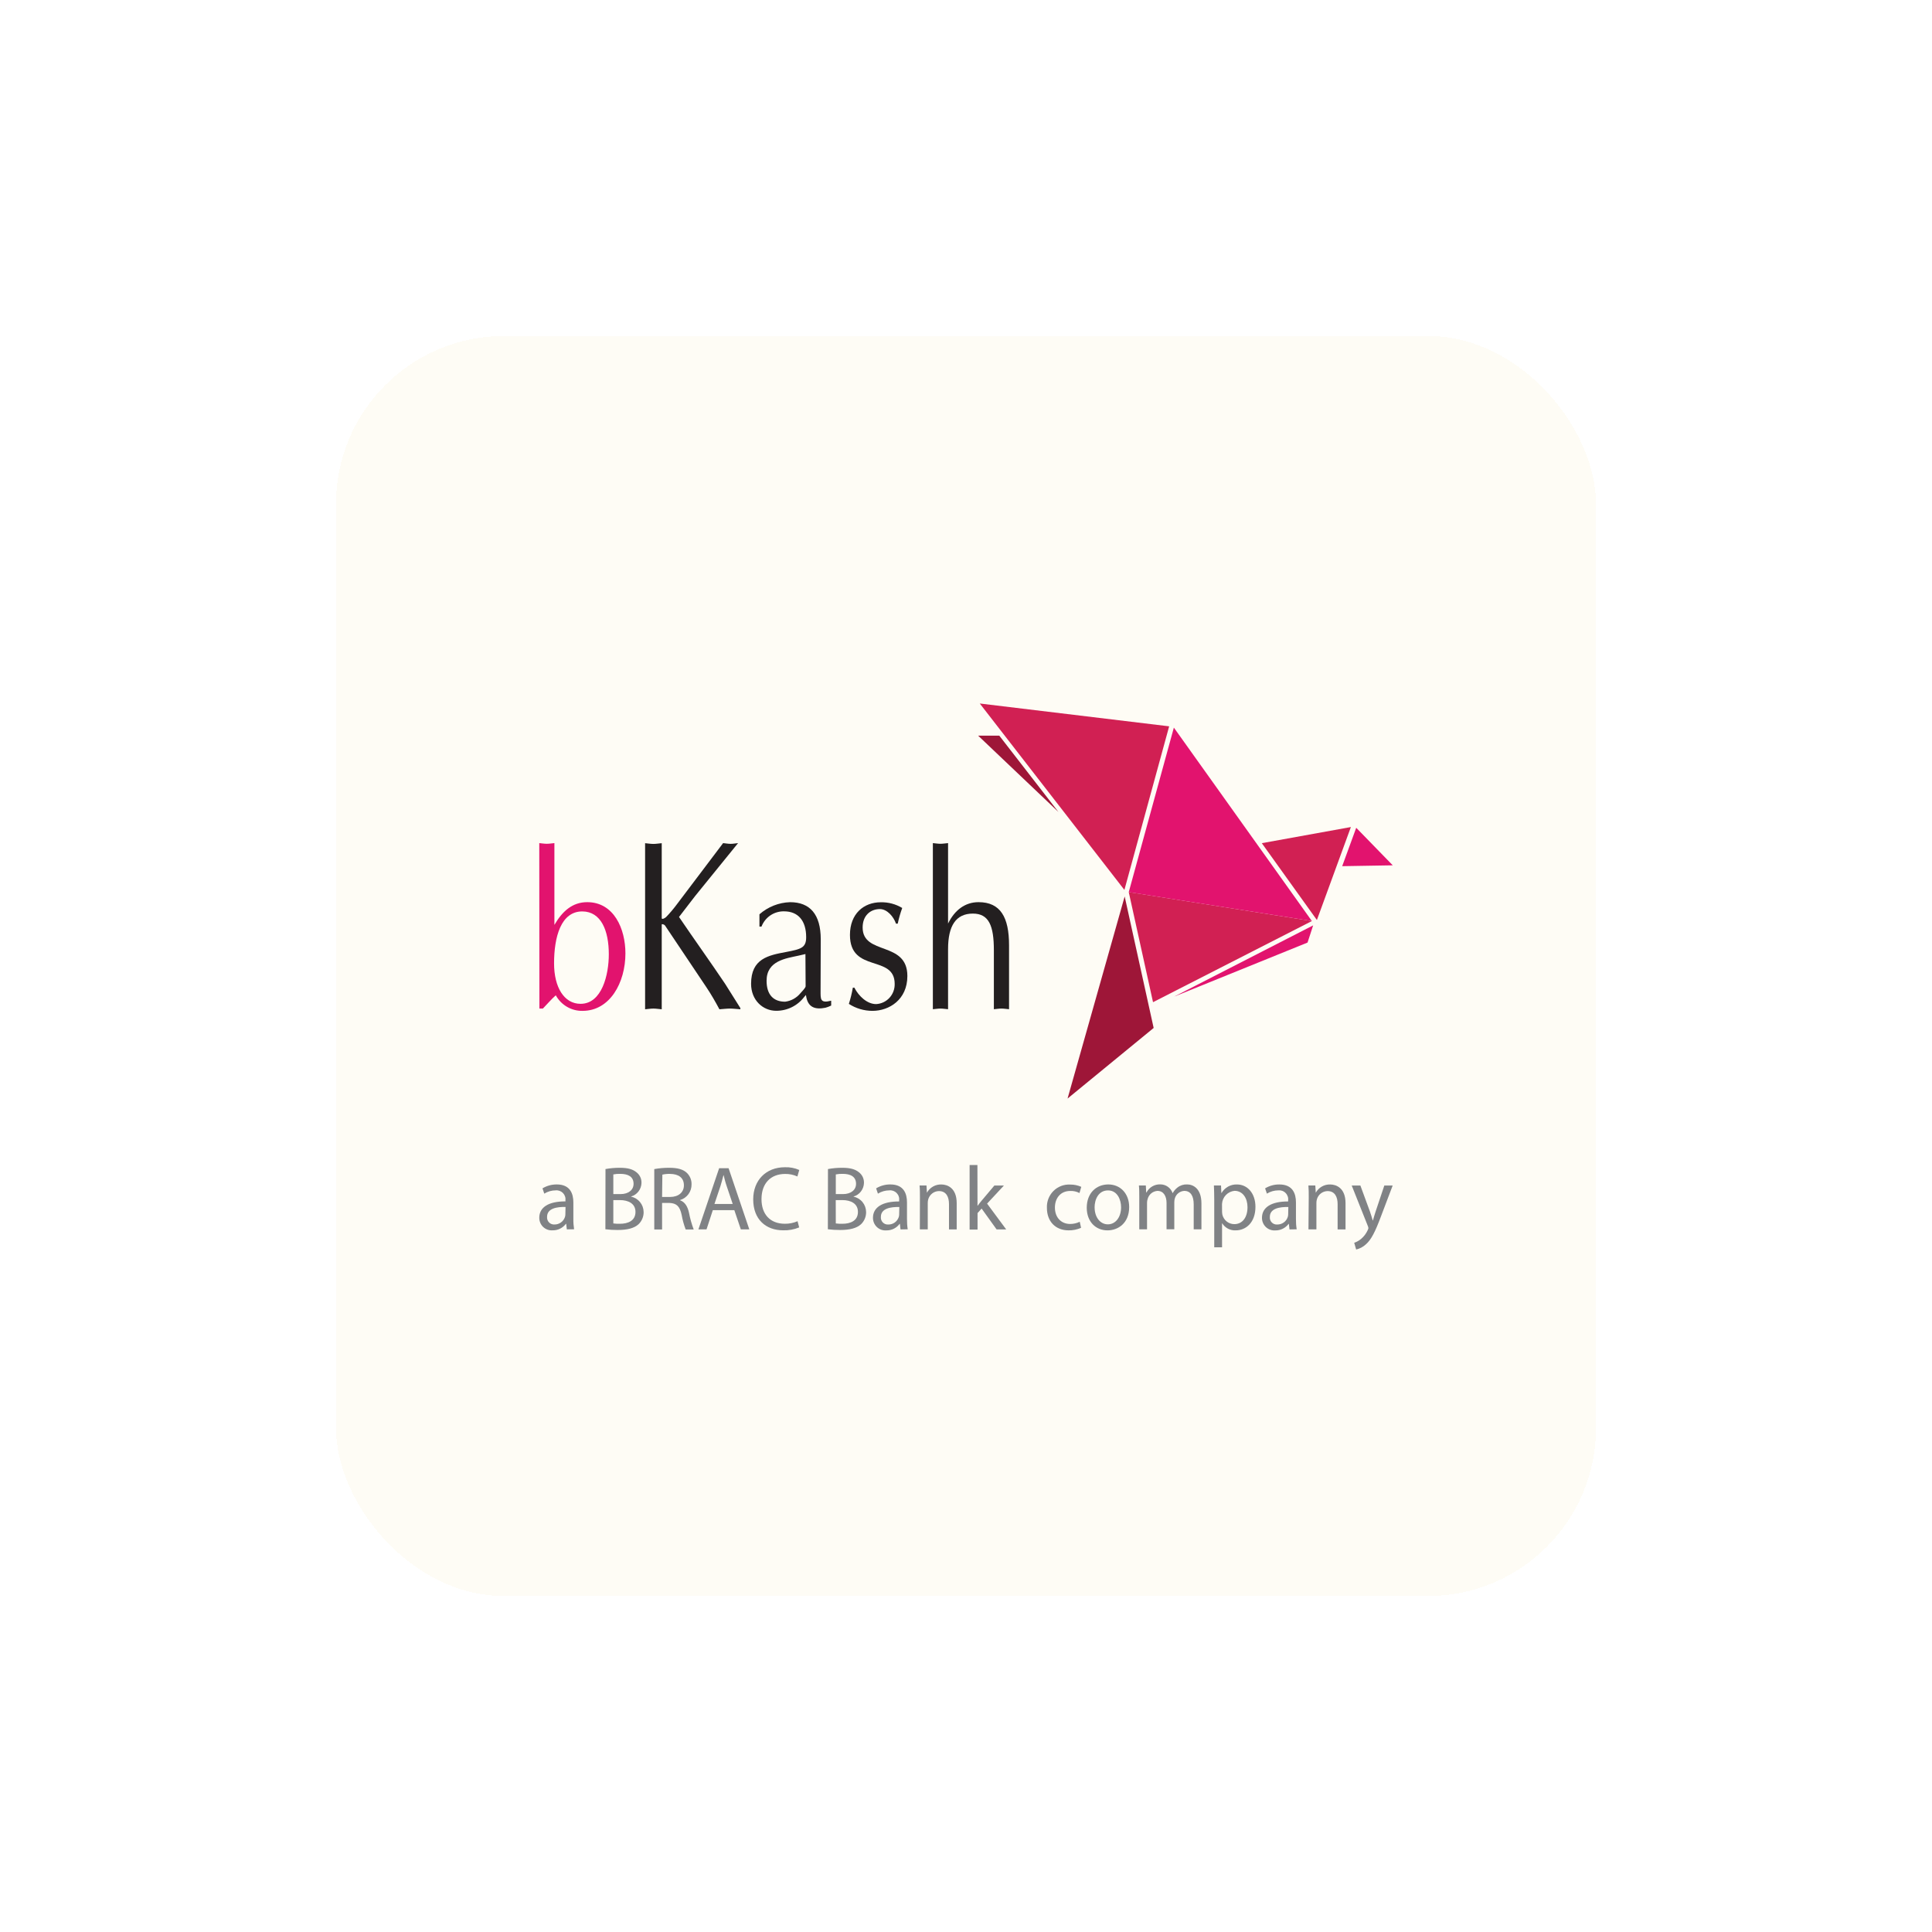 <svg width="92" height="92" viewBox="0 0 92 92" fill="none" xmlns="http://www.w3.org/2000/svg">
<g filter="url(#filter0_d_18040_94068)">
<rect x="19" y="16" width="60" height="60" rx="8" fill="#FEFCF5" shape-rendering="crispEdges"/>
<path d="M65.472 43.859L56.75 42.48L57.906 47.723L65.472 43.859Z" fill="#D12053"/>
<path d="M65.47 43.859L58.898 34.648L56.75 42.482L65.47 43.859Z" fill="#E2136E"/>
<path d="M56.543 42.377L49.656 33.5L58.674 34.587L56.543 42.377Z" fill="#D12053"/>
<path d="M53.402 38.666L49.578 35.031H50.585L53.402 38.666Z" fill="#9E1638"/>
<path d="M67.328 39.383L65.709 43.81L63.086 40.151L67.328 39.383Z" fill="#D12053"/>
<path d="M58.914 47.457L65.264 44.884L65.531 44.066L58.914 47.457Z" fill="#E2136E"/>
<path d="M53.836 52.312L56.556 42.688L57.936 48.95L53.836 52.312Z" fill="#9E1638"/>
<path d="M67.582 39.418L66.914 41.246L69.322 41.206L67.582 39.418Z" fill="#E2136E"/>
<path d="M28.68 40.148C28.797 40.158 28.915 40.18 29.04 40.18C29.165 40.18 29.267 40.158 29.4 40.148V44.042C29.78 43.39 30.259 42.96 30.963 42.96C32.236 42.96 32.782 44.231 32.782 45.399C32.782 46.797 32.041 48.136 30.744 48.136C30.484 48.142 30.228 48.076 30.002 47.945C29.777 47.814 29.591 47.624 29.466 47.395C29.249 47.587 29.056 47.818 28.851 48.027H28.686L28.68 40.148ZM29.384 45.875C29.384 47.01 29.861 47.801 30.645 47.801C31.663 47.801 31.991 46.421 31.991 45.442C31.991 44.306 31.619 43.411 30.737 43.401C29.708 43.393 29.384 44.623 29.384 45.877" fill="#E2136E"/>
<path d="M36.1 42.67L35.334 43.665C36.054 44.727 36.801 45.767 37.525 46.842L38.255 48.003V48.061C38.076 48.05 37.913 48.027 37.761 48.027C37.61 48.027 37.419 48.05 37.258 48.061C37.059 47.69 36.862 47.346 36.636 47.01L34.663 44.065C34.618 44.019 34.511 43.982 34.511 44.03V48.061C34.367 48.05 34.24 48.027 34.115 48.027C33.99 48.027 33.845 48.05 33.719 48.061V40.152C33.845 40.162 33.982 40.187 34.115 40.187C34.248 40.187 34.367 40.162 34.511 40.152V43.722C34.511 43.791 34.646 43.745 34.735 43.652C34.907 43.473 35.067 43.283 35.215 43.085L37.434 40.148C37.551 40.158 37.668 40.183 37.794 40.183C37.921 40.183 38.018 40.158 38.146 40.148L36.1 42.67Z" fill="#231F20"/>
<path d="M42.075 47.168C42.075 47.579 42.048 47.788 42.58 47.652V47.883C42.493 47.927 42.402 47.962 42.308 47.987C41.84 48.082 41.452 47.997 41.379 47.379L41.298 47.47C41.142 47.677 40.94 47.845 40.708 47.96C40.476 48.075 40.221 48.134 39.963 48.133C39.325 48.133 38.766 47.626 38.766 46.848C38.766 45.648 39.588 45.491 40.432 45.333C41.145 45.197 41.389 45.134 41.389 44.628C41.389 43.849 41.011 43.397 40.335 43.397C40.104 43.393 39.877 43.46 39.685 43.589C39.494 43.719 39.346 43.905 39.262 44.122H39.164V43.538C39.569 43.182 40.085 42.978 40.623 42.961C41.568 42.961 42.083 43.538 42.083 44.728L42.075 47.168ZM41.354 45.431L41.037 45.504C40.423 45.64 39.504 45.745 39.504 46.705C39.504 47.369 39.833 47.7 40.386 47.7C40.672 47.665 40.933 47.52 41.116 47.296C41.182 47.219 41.363 47.04 41.363 46.964L41.354 45.431Z" fill="#231F20"/>
<path d="M43.683 47.031C43.897 47.444 44.295 47.814 44.72 47.814C44.962 47.802 45.19 47.695 45.355 47.516C45.52 47.337 45.609 47.1 45.604 46.855C45.604 45.435 43.474 46.358 43.474 44.52C43.474 43.511 44.132 42.965 44.943 42.965C45.302 42.957 45.655 43.052 45.963 43.237C45.874 43.481 45.803 43.73 45.749 43.984H45.667C45.548 43.637 45.234 43.289 44.901 43.289C44.45 43.289 44.078 43.596 44.078 44.165C44.078 45.51 46.208 44.793 46.208 46.477C46.208 47.604 45.343 48.136 44.547 48.136C44.148 48.136 43.758 48.021 43.422 47.804C43.503 47.552 43.566 47.294 43.611 47.033L43.683 47.031Z" fill="#231F20"/>
<path d="M47.422 40.148C47.542 40.158 47.659 40.18 47.784 40.18C47.909 40.18 48.011 40.158 48.146 40.148V43.979C48.461 43.337 48.956 42.96 49.598 42.96C50.644 42.96 51.05 43.684 51.05 45.011V48.058C50.914 48.047 50.808 48.027 50.688 48.027C50.568 48.027 50.445 48.048 50.327 48.058V45.251C50.327 44.09 50.095 43.504 49.327 43.504C48.514 43.504 48.146 44.095 48.146 45.188V48.058C48.011 48.047 47.904 48.027 47.784 48.027C47.664 48.027 47.544 48.048 47.422 48.058V40.148Z" fill="#231F20"/>
<path d="M29.992 58.541L29.961 58.277H29.948C29.874 58.376 29.778 58.455 29.668 58.509C29.558 58.563 29.437 58.59 29.315 58.587C29.233 58.593 29.151 58.583 29.074 58.555C28.997 58.528 28.926 58.484 28.866 58.428C28.806 58.371 28.759 58.303 28.727 58.227C28.695 58.151 28.679 58.069 28.68 57.987C28.68 57.489 29.125 57.205 29.926 57.209V57.166C29.934 57.101 29.928 57.036 29.907 56.974C29.887 56.913 29.853 56.857 29.808 56.81C29.762 56.764 29.708 56.729 29.647 56.707C29.586 56.685 29.522 56.677 29.458 56.684C29.267 56.685 29.08 56.739 28.918 56.84L28.833 56.588C29.038 56.464 29.274 56.4 29.514 56.402C30.148 56.402 30.303 56.839 30.303 57.257V58.04C30.3 58.206 30.312 58.373 30.338 58.537L29.992 58.541ZM29.93 57.474C29.518 57.466 29.051 57.539 29.051 57.945C29.047 57.994 29.052 58.043 29.069 58.089C29.085 58.135 29.111 58.176 29.145 58.211C29.178 58.246 29.22 58.272 29.265 58.289C29.31 58.306 29.359 58.313 29.407 58.309C29.515 58.31 29.621 58.276 29.709 58.214C29.798 58.151 29.865 58.062 29.9 57.959C29.913 57.919 29.921 57.879 29.922 57.837L29.93 57.474Z" fill="#808285"/>
<path d="M31.833 55.669C32.058 55.628 32.286 55.608 32.514 55.609C32.886 55.609 33.127 55.674 33.307 55.822C33.385 55.882 33.448 55.959 33.49 56.049C33.532 56.139 33.551 56.237 33.547 56.336C33.542 56.482 33.492 56.622 33.403 56.737C33.314 56.852 33.192 56.936 33.053 56.976V56.985C33.221 57.019 33.371 57.111 33.479 57.243C33.587 57.376 33.647 57.543 33.649 57.715C33.651 57.824 33.63 57.932 33.588 58.032C33.546 58.133 33.484 58.224 33.405 58.299C33.203 58.484 32.877 58.571 32.407 58.571C32.214 58.572 32.02 58.56 31.828 58.536L31.833 55.669ZM32.206 56.862H32.544C32.938 56.862 33.17 56.655 33.17 56.374C33.17 56.032 32.914 55.898 32.535 55.898C32.425 55.895 32.315 55.904 32.206 55.925V56.862ZM32.206 58.259C32.31 58.272 32.414 58.278 32.519 58.275C32.904 58.275 33.261 58.133 33.261 57.71C33.261 57.312 32.922 57.147 32.514 57.147H32.206V58.259Z" fill="#808285"/>
<path d="M34.156 55.671C34.391 55.628 34.63 55.608 34.868 55.609C35.266 55.609 35.526 55.682 35.704 55.848C35.779 55.919 35.837 56.005 35.877 56.1C35.916 56.195 35.934 56.298 35.931 56.401C35.933 56.568 35.881 56.73 35.783 56.865C35.684 56.999 35.545 57.097 35.386 57.144V57.157C35.608 57.235 35.742 57.443 35.809 57.746C35.86 58.019 35.935 58.286 36.033 58.546H35.651C35.565 58.32 35.501 58.087 35.459 57.849C35.373 57.447 35.219 57.297 34.882 57.283H34.528V58.546H34.156V55.671ZM34.528 56.998H34.91C35.308 56.998 35.567 56.777 35.567 56.446C35.567 56.069 35.298 55.905 34.91 55.9C34.786 55.896 34.662 55.908 34.541 55.935L34.528 56.998Z" fill="#808285"/>
<path d="M36.944 57.626L36.644 58.542H36.258L37.245 55.629H37.694L38.681 58.542H38.278L37.968 57.626H36.944ZM37.891 57.333L37.608 56.493C37.542 56.304 37.501 56.132 37.459 55.962H37.45C37.407 56.128 37.36 56.312 37.304 56.49L37.021 57.333H37.891Z" fill="#808285"/>
<path d="M41.056 58.448C40.814 58.548 40.554 58.595 40.293 58.586C39.471 58.586 38.867 58.068 38.867 57.113C38.867 56.2 39.479 55.583 40.375 55.583C40.61 55.574 40.844 55.618 41.06 55.713L40.971 56.023C40.788 55.94 40.589 55.899 40.389 55.902C39.711 55.902 39.262 56.338 39.262 57.103C39.262 57.816 39.668 58.274 40.372 58.274C40.581 58.277 40.787 58.236 40.979 58.153L41.056 58.448Z" fill="#808285"/>
<path d="M42.427 55.669C42.651 55.628 42.879 55.608 43.108 55.609C43.479 55.609 43.721 55.674 43.901 55.822C43.979 55.882 44.042 55.959 44.084 56.049C44.125 56.139 44.145 56.237 44.141 56.336C44.136 56.482 44.085 56.622 43.997 56.737C43.908 56.852 43.786 56.936 43.647 56.976V56.985C43.814 57.019 43.965 57.111 44.073 57.243C44.181 57.376 44.241 57.543 44.243 57.715C44.245 57.824 44.224 57.932 44.182 58.032C44.14 58.133 44.078 58.224 43.999 58.299C43.797 58.484 43.471 58.571 43.001 58.571C42.807 58.572 42.614 58.56 42.422 58.536L42.427 55.669ZM42.8 56.862H43.137C43.532 56.862 43.764 56.655 43.764 56.374C43.764 56.032 43.507 55.898 43.129 55.898C43.019 55.895 42.909 55.904 42.8 55.925V56.862ZM42.8 58.259C42.904 58.272 43.008 58.278 43.113 58.275C43.498 58.275 43.854 58.133 43.854 57.71C43.854 57.312 43.516 57.147 43.108 57.147H42.797L42.8 58.259Z" fill="#808285"/>
<path d="M45.881 58.544L45.852 58.28H45.838C45.764 58.379 45.668 58.459 45.558 58.513C45.448 58.566 45.326 58.593 45.204 58.59C45.122 58.596 45.04 58.585 44.963 58.558C44.886 58.53 44.816 58.487 44.756 58.43C44.697 58.374 44.65 58.306 44.617 58.23C44.586 58.154 44.569 58.072 44.57 57.99C44.57 57.492 45.016 57.209 45.817 57.212V57.169C45.825 57.104 45.819 57.038 45.798 56.976C45.778 56.914 45.744 56.858 45.699 56.811C45.653 56.765 45.598 56.729 45.537 56.707C45.476 56.685 45.411 56.677 45.347 56.684C45.156 56.685 44.968 56.739 44.806 56.84L44.72 56.588C44.925 56.464 45.161 56.399 45.401 56.402C46.036 56.402 46.19 56.839 46.19 57.257V58.04C46.188 58.206 46.199 58.373 46.225 58.538L45.881 58.544ZM45.825 57.476C45.414 57.468 44.947 57.541 44.947 57.947C44.942 57.995 44.948 58.044 44.964 58.09C44.98 58.136 45.006 58.178 45.04 58.213C45.074 58.247 45.115 58.274 45.16 58.291C45.206 58.308 45.254 58.314 45.302 58.31C45.41 58.312 45.517 58.279 45.605 58.216C45.694 58.153 45.76 58.063 45.796 57.96C45.809 57.921 45.816 57.88 45.817 57.839L45.825 57.476Z" fill="#808285"/>
<path d="M46.806 57.016C46.806 56.801 46.806 56.623 46.789 56.451H47.118L47.139 56.796C47.207 56.673 47.307 56.572 47.428 56.503C47.549 56.434 47.686 56.399 47.825 56.403C48.113 56.403 48.557 56.569 48.557 57.293V58.543H48.19V57.337C48.19 57.005 48.067 56.718 47.71 56.718C47.596 56.72 47.485 56.758 47.394 56.828C47.303 56.898 47.236 56.995 47.203 57.106C47.186 57.163 47.178 57.223 47.179 57.283V58.541H46.802L46.806 57.016Z" fill="#808285"/>
<path d="M49.548 57.413H49.558C49.609 57.34 49.682 57.247 49.743 57.175L50.351 56.454H50.805L50.004 57.315L50.915 58.545H50.458L49.743 57.55L49.55 57.766V58.552H49.172V55.477H49.544L49.548 57.413Z" fill="#808285"/>
<path d="M54.479 58.467C54.292 58.551 54.089 58.592 53.884 58.588C53.259 58.588 52.853 58.16 52.853 57.52C52.846 57.371 52.87 57.222 52.923 57.083C52.977 56.944 53.059 56.818 53.164 56.713C53.269 56.608 53.395 56.527 53.533 56.474C53.671 56.422 53.819 56.399 53.966 56.408C54.146 56.406 54.325 56.443 54.489 56.516L54.404 56.811C54.269 56.74 54.118 56.706 53.966 56.712C53.491 56.712 53.234 57.067 53.234 57.503C53.234 57.987 53.544 58.284 53.955 58.284C54.115 58.285 54.273 58.249 54.417 58.18L54.479 58.467Z" fill="#808285"/>
<path d="M56.77 57.477C56.77 58.25 56.239 58.589 55.737 58.589C55.176 58.589 54.75 58.174 54.75 57.512C54.75 56.812 55.204 56.402 55.778 56.402C56.352 56.402 56.77 56.839 56.77 57.477ZM55.125 57.499C55.125 57.957 55.386 58.302 55.755 58.302C56.123 58.302 56.385 57.96 56.385 57.489C56.385 57.134 56.209 56.686 55.763 56.686C55.317 56.686 55.123 57.102 55.123 57.501L55.125 57.499Z" fill="#808285"/>
<path d="M57.251 57.018C57.251 56.802 57.251 56.624 57.234 56.452H57.563L57.581 56.784H57.595C57.657 56.664 57.752 56.564 57.868 56.496C57.985 56.428 58.118 56.394 58.252 56.399C58.382 56.398 58.508 56.438 58.613 56.513C58.719 56.588 58.798 56.695 58.84 56.819C58.898 56.713 58.977 56.62 59.072 56.547C59.203 56.445 59.365 56.394 59.53 56.401C59.803 56.401 60.211 56.581 60.211 57.308V58.539H59.843V57.354C59.843 56.951 59.697 56.709 59.394 56.709C59.294 56.714 59.197 56.75 59.118 56.811C59.038 56.873 58.979 56.958 58.948 57.054C58.929 57.116 58.919 57.18 58.919 57.245V58.537H58.55V57.285C58.55 56.953 58.404 56.709 58.118 56.709C58.01 56.716 57.907 56.756 57.823 56.824C57.74 56.893 57.679 56.986 57.651 57.091C57.63 57.15 57.62 57.213 57.621 57.276V58.539H57.251V57.018Z" fill="#808285"/>
<path d="M60.821 57.133C60.821 56.864 60.813 56.648 60.805 56.451H61.144L61.16 56.809H61.168C61.243 56.681 61.352 56.576 61.481 56.504C61.611 56.432 61.757 56.398 61.905 56.403C62.407 56.403 62.783 56.831 62.783 57.466C62.783 58.219 62.329 58.589 61.841 58.589C61.715 58.595 61.59 58.567 61.478 58.509C61.366 58.45 61.271 58.364 61.203 58.258H61.193V59.394H60.821V57.133ZM61.193 57.69C61.194 57.742 61.2 57.795 61.209 57.846C61.241 57.973 61.314 58.087 61.416 58.167C61.519 58.248 61.645 58.292 61.775 58.292C62.173 58.292 62.405 57.961 62.405 57.484C62.405 57.065 62.186 56.706 61.787 56.706C61.63 56.721 61.483 56.793 61.374 56.907C61.264 57.022 61.2 57.173 61.191 57.332L61.193 57.69Z" fill="#808285"/>
<path d="M64.405 58.544L64.373 58.28H64.362C64.288 58.379 64.192 58.458 64.082 58.512C63.972 58.566 63.851 58.593 63.729 58.591C63.647 58.597 63.565 58.586 63.488 58.558C63.411 58.531 63.34 58.488 63.28 58.431C63.221 58.375 63.173 58.306 63.141 58.23C63.109 58.154 63.093 58.073 63.094 57.99C63.094 57.492 63.539 57.209 64.341 57.212V57.169C64.349 57.104 64.343 57.038 64.322 56.976C64.301 56.914 64.267 56.857 64.221 56.811C64.176 56.764 64.121 56.728 64.059 56.706C63.998 56.685 63.933 56.677 63.868 56.684C63.678 56.685 63.491 56.739 63.329 56.84L63.243 56.588C63.449 56.464 63.685 56.399 63.924 56.403C64.558 56.403 64.712 56.839 64.712 57.257V58.04C64.71 58.206 64.721 58.373 64.747 58.538L64.405 58.544ZM64.349 57.476C63.938 57.468 63.469 57.541 63.469 57.947C63.464 57.995 63.47 58.045 63.486 58.091C63.502 58.137 63.528 58.179 63.562 58.213C63.596 58.248 63.638 58.275 63.683 58.291C63.729 58.308 63.777 58.315 63.826 58.31C63.934 58.311 64.04 58.278 64.128 58.215C64.217 58.153 64.284 58.063 64.319 57.96C64.332 57.921 64.339 57.88 64.341 57.839L64.349 57.476Z" fill="#808285"/>
<path d="M65.321 57.016C65.321 56.801 65.321 56.623 65.305 56.451H65.634L65.655 56.796C65.723 56.673 65.823 56.572 65.944 56.503C66.064 56.434 66.202 56.399 66.341 56.403C66.627 56.403 67.073 56.569 67.073 57.293V58.543H66.696V57.337C66.696 57.005 66.571 56.718 66.216 56.718C66.102 56.72 65.991 56.759 65.9 56.828C65.809 56.898 65.743 56.995 65.711 57.106C65.693 57.163 65.685 57.223 65.686 57.283V58.541H65.308L65.321 57.016Z" fill="#808285"/>
<path d="M67.78 56.453L68.234 57.689C68.282 57.827 68.333 57.991 68.367 58.117H68.377C68.415 57.991 68.458 57.832 68.509 57.681L68.92 56.453H69.318L68.752 57.946C68.482 58.663 68.298 59.031 68.041 59.255C67.911 59.376 67.752 59.46 67.579 59.501L67.486 59.18C67.606 59.14 67.718 59.077 67.815 58.995C67.951 58.88 68.06 58.735 68.132 58.572C68.147 58.543 68.157 58.512 68.162 58.48C68.158 58.446 68.149 58.413 68.135 58.381L67.367 56.453H67.78Z" fill="#808285"/>
</g>
<defs>
<filter id="filter0_d_18040_94068" x="0" y="0" width="92" height="92" filterUnits="userSpaceOnUse" color-interpolation-filters="sRGB">
<feFlood flood-opacity="0" result="BackgroundImageFix"/>
<feColorMatrix in="SourceAlpha" type="matrix" values="0 0 0 0 0 0 0 0 0 0 0 0 0 0 0 0 0 0 127 0" result="hardAlpha"/>
<feOffset dx="-3"/>
<feGaussianBlur stdDeviation="8"/>
<feComposite in2="hardAlpha" operator="out"/>
<feColorMatrix type="matrix" values="0 0 0 0 0 0 0 0 0 0 0 0 0 0 0 0 0 0 0.1 0"/>
<feBlend mode="normal" in2="BackgroundImageFix" result="effect1_dropShadow_18040_94068"/>
<feBlend mode="normal" in="SourceGraphic" in2="effect1_dropShadow_18040_94068" result="shape"/>
</filter>
</defs>
</svg>
